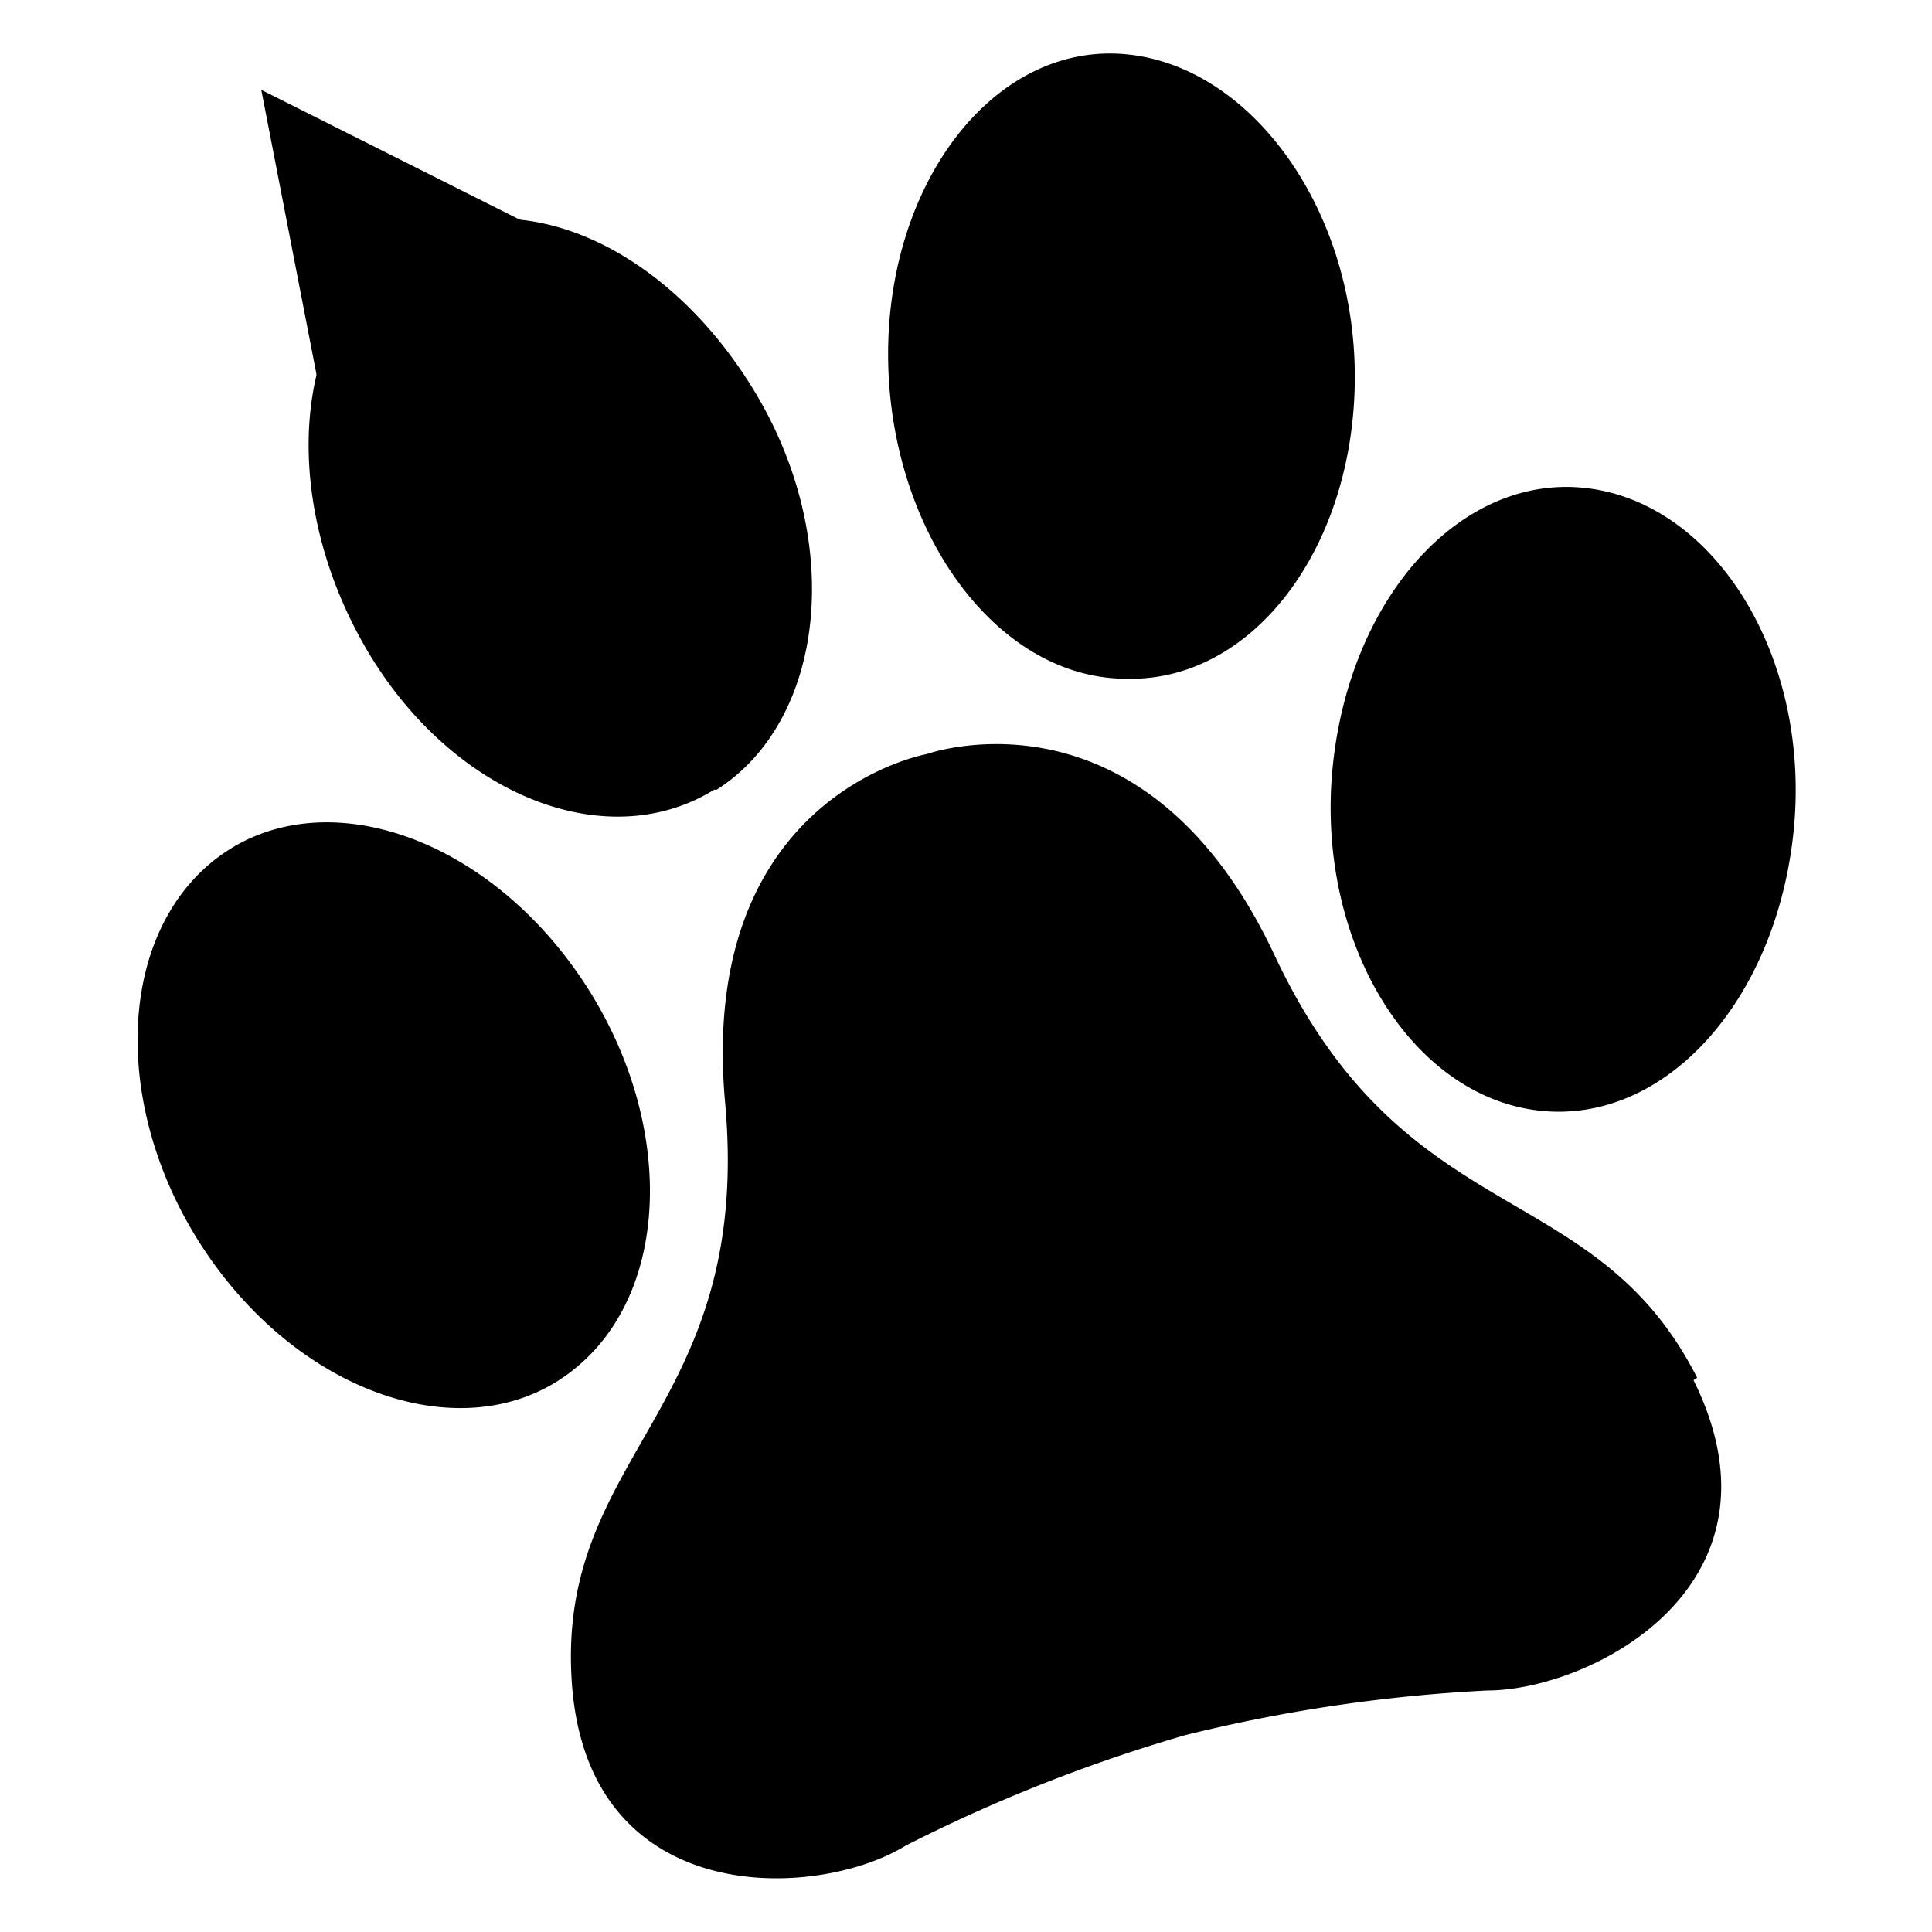 <svg xmlns="http://www.w3.org/2000/svg" width="32" height="32" viewBox="0 0 32 32">
  <title>Artboard 1</title>
  <g id="tip">
    <g id="tip_cp">
      <path d="M8.84,7.78,5.51,6.27,4.67,1.94,9.17,4.2Z" fill="#000" stroke="#000" stroke-miterlimit="10" stroke-width="0.5"/>
    </g>
  </g>
  <g id="paw">
    <path id="paw_cp" d="M28.05,22.86C29.74,26.27,26.34,28,24.63,28a26.24,26.24,0,0,0-5,.74A26.39,26.39,0,0,0,15,30.57c-1.46.9-5.28,1.08-5.53-2.72s3-4.49,2.54-9.59,3.34-5.77,3.34-5.77,3.59-1.29,5.76,3.33,5.29,3.63,7,7m-9.5-11.58c2.12.09,3.83-2.16,3.83-5S20.65,1,18.53.89s-3.83,2.17-3.82,5,1.72,5.27,3.84,5.35m7.84-3.14c-2.1-.33-4,1.7-4.31,4.54s1.2,5.42,3.3,5.74,4-1.7,4.32-4.54-1.2-5.41-3.31-5.74M11.87,13.08C13.66,11.94,14,9,12.52,6.52s-4-3.59-5.83-2.45S4.61,8.14,6,10.63s4,3.58,5.83,2.45M9.52,22.67c1.66-1.34,1.66-4.3,0-6.62s-4.35-3.12-6-1.78-1.66,4.31,0,6.63,4.36,3.11,6,1.77"/>
  </g>
</svg>
